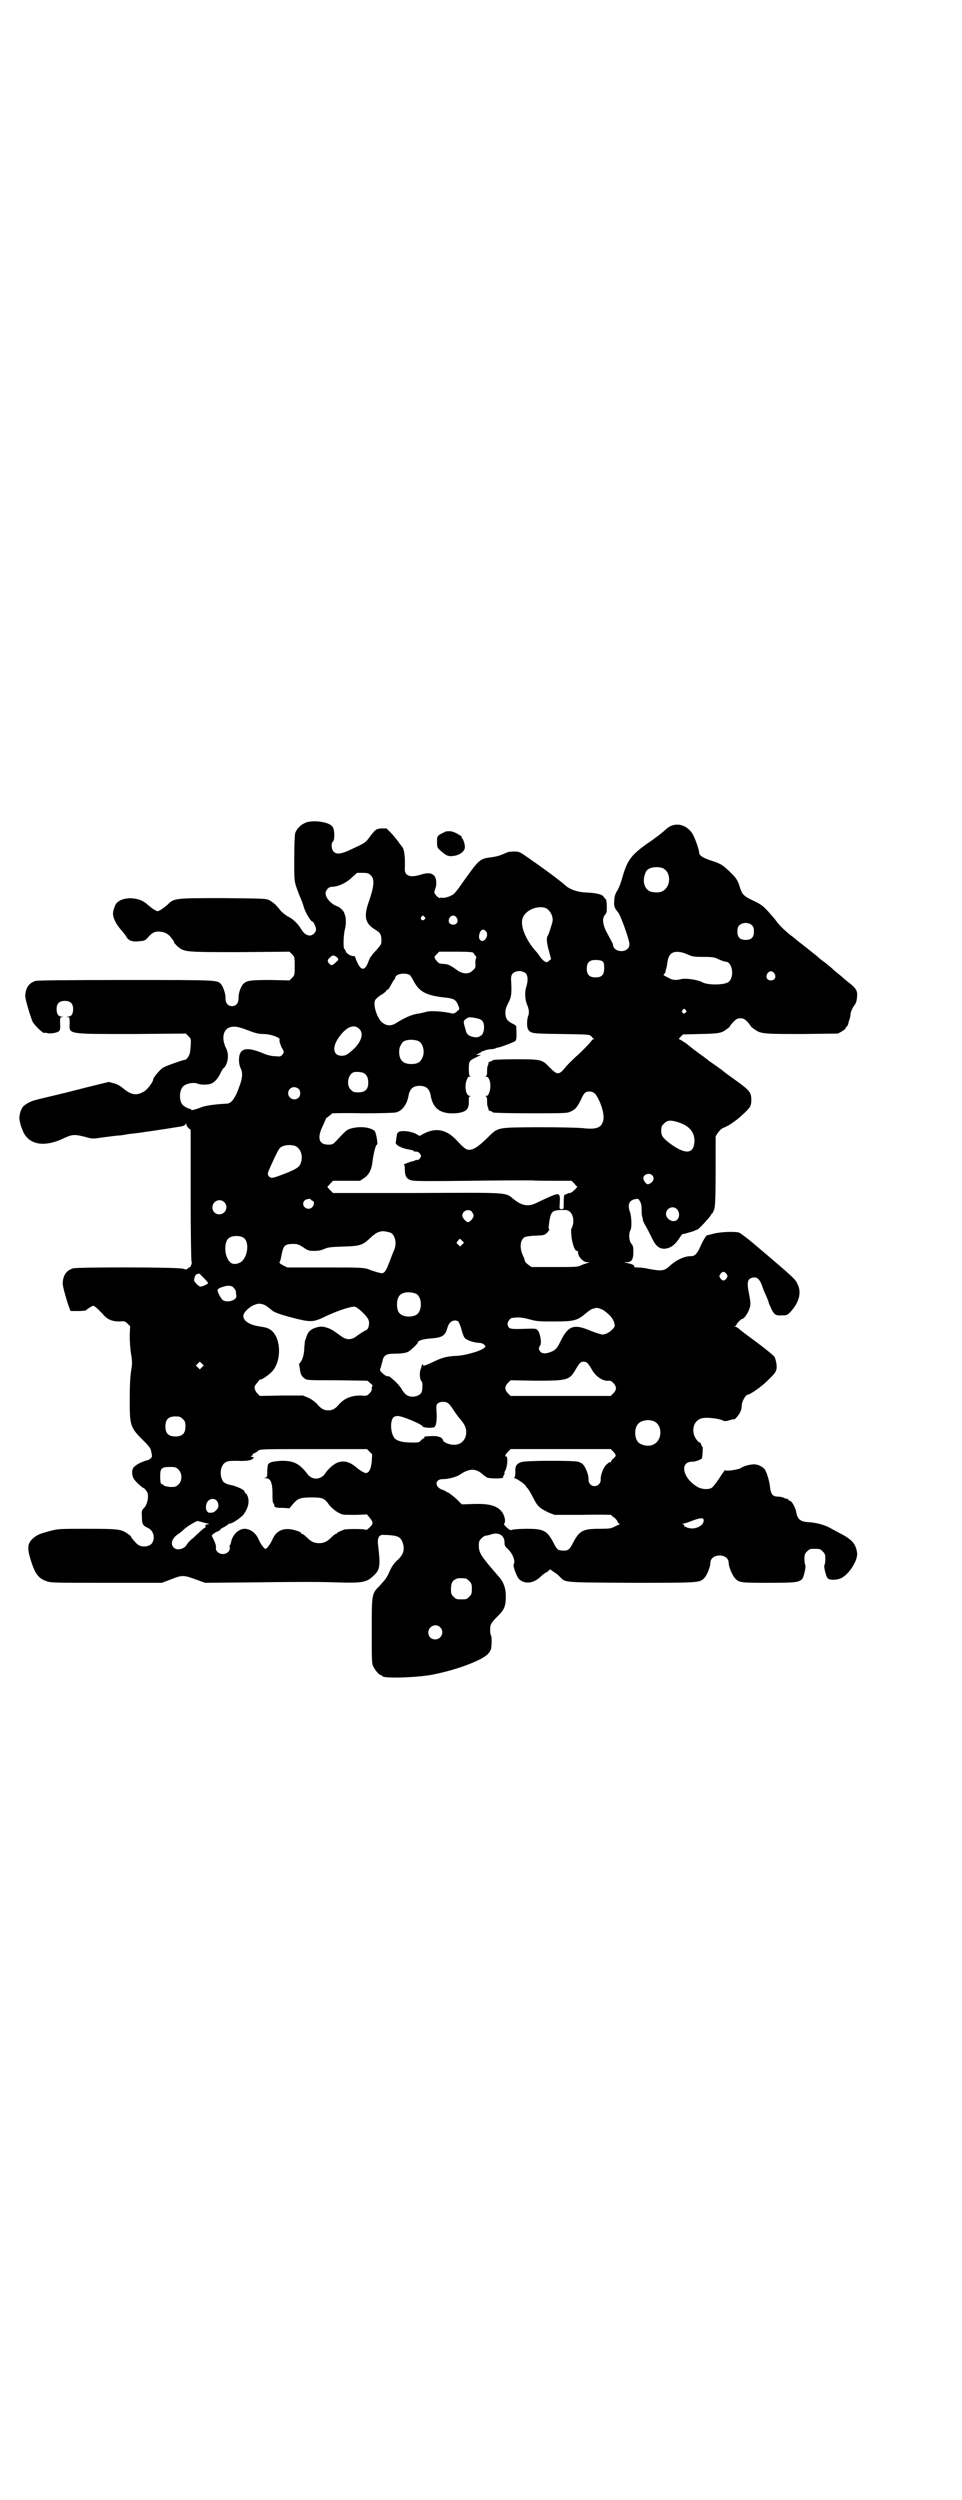 <?xml version="1.0" standalone="no"?>
<!DOCTYPE svg PUBLIC "-//W3C//DTD SVG 20010904//EN"
 "http://www.w3.org/TR/2001/REC-SVG-20010904/DTD/svg10.dtd">
<svg version="1.0" xmlns="http://www.w3.org/2000/svg"
 width="1105pt" height="2870pt" viewBox="0 0 1105 2870"
 preserveAspectRatio="xMidYMid meet">
<g transform="translate(0,2870) scale(0.5,-0.5)"
fill="#000000" stroke="none">
<path d="M704 3852 c-13 -5 -22 -14 -26 -25 -1 -6 -2 -25 -2 -59 0 -55 -1 -50
12 -84 3 -7 8 -19 10 -27 4 -13 16 -33 20 -33 2 0 8 -12 8 -18 0 -7 -8 -14
-15 -14 -8 1 -13 5 -20 16 -7 12 -19 23 -30 28 -5 3 -13 9 -17 14 -10 13 -16
18 -25 23 -8 4 -10 4 -106 5 -112 0 -113 0 -128 -15 -5 -4 -12 -10 -16 -12 -7
-4 -7 -4 -14 0 -4 2 -11 8 -16 12 -21 21 -67 19 -75 -3 -6 -15 -6 -22 1 -36 4
-8 11 -17 15 -21 4 -5 9 -11 11 -15 5 -8 14 -11 29 -9 12 1 13 1 21 10 9 10
15 13 26 12 11 -1 17 -4 24 -11 3 -4 6 -8 7 -9 1 -2 2 -4 2 -5 0 -1 4 -5 8 -9
16 -13 16 -13 143 -13 l114 1 6 -6 c6 -6 6 -7 6 -27 0 -20 0 -21 -6 -27 l-6
-6 -43 1 c-46 0 -55 -1 -63 -9 -6 -6 -12 -23 -11 -34 0 -10 -6 -17 -15 -17 -9
0 -15 7 -15 17 1 10 -5 27 -10 33 -9 10 -2 10 -219 10 -144 0 -202 -1 -207 -2
-16 -5 -23 -16 -24 -34 -1 -6 13 -52 17 -60 5 -9 27 -30 27 -25 0 0 3 0 7 -1
7 -2 24 1 27 5 2 2 3 8 2 17 0 13 0 14 4 15 5 0 5 0 0 1 -8 0 -12 6 -12 17 0
13 6 19 19 19 13 0 19 -6 19 -19 0 -11 -4 -17 -12 -17 -5 -1 -5 -1 0 -1 4 -1
4 -2 4 -15 -1 -25 -6 -24 146 -24 l121 1 6 -6 c6 -6 6 -7 5 -23 -1 -14 -2 -19
-6 -25 -3 -4 -5 -6 -6 -6 -1 1 -42 -13 -51 -18 -7 -4 -23 -23 -23 -27 0 -6
-15 -26 -23 -29 -16 -9 -28 -7 -47 9 -6 5 -13 9 -21 11 l-11 3 -45 -11 c-24
-6 -47 -12 -51 -13 -4 -1 -17 -4 -29 -7 -42 -10 -48 -11 -58 -16 -6 -3 -12 -7
-15 -11 -5 -7 -9 -22 -7 -29 0 -4 2 -8 2 -11 1 -3 4 -11 7 -18 14 -28 47 -34
89 -15 23 11 27 11 52 5 17 -5 17 -5 44 -1 16 2 31 4 34 4 3 0 10 1 15 2 5 1
11 2 14 2 13 1 92 13 109 16 10 1 15 4 16 7 0 2 1 2 1 -1 0 -2 2 -6 5 -9 l5
-4 0 -149 c0 -83 1 -151 2 -153 2 -3 -2 -14 -5 -14 -1 0 -3 -1 -4 -3 -3 -2 -4
-2 -10 0 -9 4 -242 4 -253 1 -16 -5 -23 -16 -24 -34 -1 -5 10 -43 15 -56 l3
-8 18 0 c10 0 18 1 18 2 1 2 14 10 16 10 3 0 10 -6 23 -20 10 -12 22 -16 37
-16 12 1 13 1 19 -5 l6 -6 -1 -21 c0 -12 1 -30 3 -42 3 -19 3 -23 0 -41 -2
-13 -3 -35 -3 -64 0 -60 1 -64 30 -93 14 -14 18 -19 19 -25 1 -5 2 -9 2 -11 1
-4 -5 -10 -12 -11 -8 -2 -22 -8 -28 -14 -8 -6 -7 -24 2 -33 7 -8 17 -16 18
-16 2 0 9 -8 10 -12 3 -9 -1 -26 -7 -33 -6 -6 -7 -7 -6 -21 0 -17 2 -21 14
-26 12 -6 17 -21 10 -34 -6 -10 -27 -12 -36 -2 -8 8 -14 16 -13 16 1 0 -2 3
-7 6 -15 11 -20 12 -93 12 -65 0 -67 0 -86 -5 -23 -6 -30 -9 -38 -16 -14 -12
-15 -22 -7 -49 10 -32 17 -43 36 -50 10 -4 16 -4 138 -4 l128 0 21 8 c25 10
29 10 56 0 l22 -8 114 1 c63 1 119 1 124 1 6 0 34 0 63 -1 63 -2 70 0 87 16
14 13 15 23 10 66 -3 20 1 28 13 27 33 -1 39 -4 44 -21 4 -14 0 -25 -13 -37
-8 -7 -14 -16 -18 -26 -8 -17 -8 -16 -23 -33 -18 -18 -18 -18 -18 -103 0 -63
0 -75 3 -81 4 -9 14 -21 18 -21 2 0 3 -1 3 -2 0 -6 77 -4 115 3 40 8 79 20
109 35 16 8 23 15 26 24 2 9 2 30 0 31 -1 1 -2 6 -2 13 0 13 2 16 19 33 14 14
17 22 17 45 0 17 -5 32 -16 44 -40 46 -46 54 -46 71 0 10 1 12 6 17 3 3 7 6 9
6 6 1 7 1 16 4 16 4 28 -4 28 -19 0 -7 1 -9 6 -14 12 -10 20 -29 15 -37 -2 -3
6 -26 12 -33 13 -13 34 -11 51 6 3 3 9 8 14 10 l7 6 8 -6 c4 -2 10 -7 13 -10
15 -15 3 -14 166 -15 158 0 156 0 167 11 6 6 14 26 14 35 0 12 13 19 28 16 8
-2 14 -8 14 -16 0 -9 8 -28 14 -35 10 -11 13 -11 78 -11 63 0 69 1 77 9 4 5 9
29 7 32 -1 1 -2 7 -2 14 0 10 1 12 6 17 6 6 7 6 18 6 11 0 12 0 18 -6 5 -5 6
-7 6 -17 0 -7 -1 -13 -2 -14 -2 -3 3 -25 7 -30 4 -6 24 -5 34 1 19 12 36 41
34 57 -3 20 -11 30 -38 44 -10 5 -22 12 -26 14 -11 6 -30 11 -45 12 -21 1 -28
6 -31 24 -2 10 -10 25 -14 25 -1 0 -3 1 -3 2 -1 1 -2 2 -4 3 -2 0 -6 1 -9 3
-3 1 -9 2 -13 2 -11 0 -15 6 -17 21 -1 14 -8 36 -12 41 -5 7 -16 12 -25 12 -8
0 -25 -4 -29 -8 -5 -4 -37 -9 -37 -5 0 1 -6 -7 -13 -18 -7 -11 -15 -21 -18
-23 -9 -5 -25 -3 -34 3 -33 20 -40 57 -11 57 7 0 18 4 22 7 2 2 3 27 2 27 -1
0 -2 2 -3 5 -1 3 -2 5 -3 5 -4 0 -12 11 -14 19 -4 16 2 31 16 36 9 4 41 1 52
-5 2 -1 7 -1 13 1 6 2 11 3 11 2 3 0 12 11 15 18 2 4 3 10 3 14 0 9 9 25 14
25 5 0 31 18 44 31 21 20 23 23 22 38 -1 7 -3 15 -5 18 -2 3 -19 17 -39 32
-19 14 -38 28 -41 31 -3 3 -8 6 -10 6 -3 0 -3 1 0 1 1 1 3 2 3 4 0 2 11 13 13
13 4 0 11 10 15 19 5 12 5 16 1 37 -6 29 -4 37 10 39 8 1 14 -4 19 -17 2 -6 6
-17 10 -25 3 -7 6 -14 6 -16 0 -1 3 -7 6 -14 7 -14 10 -16 25 -15 10 0 11 0
19 8 20 22 26 45 16 64 -5 11 -4 11 -101 93 -14 12 -29 23 -33 25 -9 3 -44 2
-61 -3 -7 -2 -12 -3 -12 -3 -2 2 -12 -16 -17 -28 -6 -14 -13 -21 -21 -20 -15
0 -34 -9 -49 -23 -12 -11 -18 -12 -49 -6 -8 2 -19 3 -24 3 -7 0 -9 1 -8 3 1 2
-7 6 -21 8 -3 0 -2 1 3 1 12 0 16 6 16 24 0 11 -1 15 -5 19 -5 6 -6 22 -2 30
4 6 3 32 -1 43 -6 17 -1 27 13 29 6 1 7 1 10 -5 3 -4 4 -11 4 -18 0 -6 0 -13
1 -16 1 -3 2 -7 2 -10 1 -3 4 -9 7 -14 3 -5 8 -15 12 -23 9 -20 17 -28 30 -28
14 1 25 8 37 28 3 4 6 7 6 6 1 0 4 0 6 1 3 1 7 2 10 3 2 0 7 2 10 3 3 2 7 3 7
3 3 0 30 30 31 33 1 2 2 4 3 4 1 0 3 5 5 10 2 9 3 24 3 89 l0 78 5 8 c4 5 8
10 14 12 12 5 27 15 42 29 19 17 21 21 21 35 0 16 -4 21 -28 39 -35 25 -37 27
-38 28 -1 1 -16 12 -31 22 -2 2 -9 7 -14 11 -6 4 -14 10 -18 13 -4 3 -13 10
-20 16 -8 5 -15 10 -17 10 -1 0 0 2 3 5 l6 6 41 1 c44 1 48 2 62 13 4 3 6 5 5
5 -1 0 3 4 7 9 8 8 10 9 17 9 7 0 9 -1 17 -9 4 -5 7 -9 7 -9 -1 0 2 -3 8 -7
15 -11 21 -11 111 -11 l81 1 9 5 c4 3 8 5 8 6 0 1 1 3 3 5 2 1 3 5 4 7 0 3 2
8 3 11 1 3 2 8 2 11 0 4 3 10 6 16 7 9 8 12 9 25 1 11 -2 17 -14 27 -6 5 -14
11 -16 13 -3 3 -9 8 -13 11 -5 4 -11 9 -15 13 -3 3 -11 9 -17 14 -6 4 -12 9
-14 11 -2 2 -7 6 -11 9 -4 3 -11 9 -15 12 -4 3 -10 8 -14 11 -4 3 -8 6 -9 7
-1 1 -8 7 -15 12 -13 10 -28 25 -34 34 -1 2 -9 11 -17 20 -12 13 -16 16 -32
24 -24 11 -28 15 -33 31 -5 17 -9 23 -25 38 -16 15 -19 17 -44 25 -17 6 -25
11 -25 18 0 7 -11 37 -16 44 -15 22 -41 26 -59 10 -7 -7 -29 -24 -46 -35 -33
-24 -43 -36 -53 -69 -7 -24 -10 -32 -16 -41 -3 -6 -5 -12 -5 -21 -1 -12 1 -16
9 -26 6 -7 26 -63 26 -73 0 -21 -37 -21 -38 0 0 1 -2 5 -14 27 -10 19 -11 33
-4 41 4 4 4 7 4 19 0 8 -1 15 -2 16 -1 1 -4 4 -6 7 -4 5 -17 8 -42 9 -18 1
-35 7 -45 16 -10 9 -35 28 -69 52 -5 3 -15 11 -23 16 -13 9 -15 10 -26 10 -7
0 -15 -1 -18 -3 -14 -6 -19 -8 -33 -10 -29 -4 -28 -3 -72 -65 -6 -9 -13 -17
-15 -19 -5 -5 -22 -11 -28 -9 -3 0 -5 0 -5 -1 -1 0 -4 2 -7 5 -6 7 -6 7 -4 14
2 5 3 9 3 11 2 24 -10 32 -35 24 -25 -8 -38 -3 -37 14 1 28 -1 44 -7 51 -1 1
-5 6 -9 12 -4 5 -11 14 -17 20 l-9 9 -12 0 c-12 -1 -14 -2 -30 -24 -7 -9 -11
-11 -39 -24 -23 -11 -33 -12 -40 -6 -6 6 -7 20 -2 24 4 3 4 25 0 32 -5 12 -41
18 -61 12z m818 -105 c21 -9 20 -45 -2 -54 -6 -3 -19 -2 -26 0 -13 6 -18 21
-13 38 3 9 4 11 11 15 9 4 21 4 30 1z m-671 -16 c10 -8 9 -25 -4 -62 -12 -34
-8 -50 16 -64 12 -7 14 -13 13 -30 0 -3 -5 -9 -11 -16 -6 -6 -11 -12 -11 -13
0 -1 -1 -2 -2 -2 0 0 -3 -5 -5 -10 -8 -23 -17 -24 -26 -4 -3 6 -5 12 -5 13 0
1 -2 2 -5 2 -6 0 -17 7 -17 12 0 0 -1 3 -3 4 -3 3 -2 35 2 48 2 8 2 22 0 29
-1 2 -2 4 -2 6 -1 4 -11 14 -16 15 -14 5 -27 19 -27 30 0 7 7 15 14 15 14 0
32 8 45 20 l13 12 13 0 c11 0 14 -1 18 -5z m403 -76 c10 -5 18 -20 15 -32 -2
-8 -9 -30 -11 -32 -3 -4 -2 -17 3 -34 l5 -19 -5 -4 c-4 -4 -5 -4 -10 -1 -4 2
-8 7 -10 10 -2 3 -6 9 -10 13 -24 27 -37 60 -30 77 7 18 35 29 53 22z m-279
-20 c3 -3 3 -3 0 -6 -4 -5 -11 1 -7 6 4 4 4 4 7 0z m74 -2 c5 -8 1 -16 -8 -16
-9 0 -13 8 -8 16 2 3 5 5 8 5 3 0 6 -2 8 -5z m679 -18 c3 -3 4 -7 4 -14 0 -13
-6 -19 -19 -19 -13 0 -19 6 -19 19 0 7 1 11 4 14 7 8 23 8 30 0z m-611 -14 c7
-10 -6 -28 -14 -19 -4 4 -3 13 1 20 4 5 8 5 13 -1z m-29 -49 c0 -1 2 -4 4 -6
2 -2 3 -4 2 -5 -1 -1 -2 -6 -2 -12 1 -10 0 -12 -6 -17 -8 -9 -22 -9 -35 0 -18
13 -21 14 -32 15 -8 0 -11 1 -15 6 -3 3 -5 6 -5 7 1 1 0 2 -1 2 -1 0 1 3 5 7
l6 6 39 0 c30 0 39 -1 40 -3z m491 -3 c11 -5 14 -6 37 -6 23 0 26 -1 36 -6 7
-3 13 -5 15 -5 16 0 21 -37 6 -47 -11 -7 -48 -7 -60 0 -8 5 -38 10 -48 7 -13
-3 -19 -3 -31 4 -9 4 -11 6 -9 7 2 1 3 4 4 6 0 2 1 5 1 6 1 1 2 7 3 14 2 14 5
20 13 24 8 3 19 2 33 -4z m-803 -9 c2 -3 1 -5 -2 -7 -11 -11 -13 -11 -19 -4
-4 6 -2 9 7 16 3 3 10 0 14 -5z m608 -7 c3 -3 4 -5 4 -15 0 -16 -5 -22 -20
-22 -14 0 -20 6 -20 20 0 14 6 20 20 20 7 0 13 -1 16 -3z m-175 -29 c4 -7 4
-16 0 -30 -4 -11 -3 -30 2 -41 4 -9 5 -18 3 -24 -4 -9 -4 -27 -1 -32 6 -10 8
-10 77 -11 62 -1 64 -1 68 -5 2 -2 4 -5 6 -6 2 0 2 -1 0 -1 -2 0 -4 -1 -4 -2
-2 -4 -26 -29 -37 -38 -6 -6 -16 -15 -22 -22 -17 -21 -20 -21 -38 -3 -18 19
-20 19 -80 19 -28 0 -51 -1 -51 -2 0 -1 -2 -2 -5 -3 -3 -1 -5 -2 -5 -3 1 0 0
-3 -1 -6 -2 -3 -2 -9 -2 -15 0 -6 -1 -9 -3 -10 -2 0 -1 -1 1 -1 8 0 12 -19 8
-33 -3 -9 -4 -11 -8 -11 -2 0 -3 -1 -1 -1 2 -1 3 -4 3 -10 0 -6 0 -12 2 -15 1
-3 2 -6 1 -6 0 -1 2 -2 5 -3 3 -1 5 -2 5 -3 0 -1 38 -2 85 -2 80 0 86 0 94 4
11 5 15 10 23 26 8 18 11 20 21 20 10 -1 14 -5 22 -22 8 -18 11 -34 9 -44 -4
-17 -15 -22 -48 -18 -13 1 -51 2 -104 2 -97 -1 -88 1 -117 -27 -27 -26 -40
-31 -53 -18 -4 3 -10 10 -14 14 -24 26 -48 31 -77 16 l-9 -5 -7 4 c-10 6 -31
9 -39 6 -5 -2 -6 -4 -7 -12 -1 -5 -1 -11 -2 -13 -1 -6 15 -14 30 -16 5 -1 10
-2 11 -3 1 -2 2 -2 8 -2 1 0 5 -2 7 -5 3 -5 3 -5 0 -10 -2 -3 -5 -5 -6 -4 -1
0 -4 0 -7 -2 -3 -1 -6 -2 -8 -2 -6 -2 -19 -7 -16 -7 1 0 2 -4 2 -11 0 -15 4
-22 15 -25 6 -2 41 -2 131 -1 68 1 132 1 144 1 12 -1 37 -1 57 -1 l36 0 6 -6
c3 -4 6 -7 7 -7 1 -2 -13 -15 -16 -15 -2 0 -5 0 -7 -2 -2 -1 -5 -2 -6 -2 -1 0
-2 -7 -2 -17 0 -16 0 -16 -5 -16 -5 0 -5 0 -4 16 1 21 -1 22 -24 12 -9 -4 -22
-10 -28 -13 -19 -10 -34 -8 -53 7 -21 17 -6 16 -223 15 l-193 0 -7 7 c-4 4 -6
7 -6 8 1 0 4 3 7 7 l6 6 31 0 31 0 9 6 c12 8 18 20 20 40 2 16 7 37 10 37 3 0
-2 27 -5 31 -9 9 -34 12 -55 6 -10 -3 -13 -6 -34 -29 -7 -7 -8 -8 -18 -8 -22
0 -26 16 -12 44 4 9 7 16 7 16 -1 0 2 2 6 5 4 3 8 6 8 7 1 0 32 1 69 0 49 0
72 1 78 2 15 4 26 20 29 41 3 13 10 20 25 20 15 0 22 -7 25 -20 5 -32 22 -45
57 -43 25 2 32 9 31 29 0 7 0 9 3 10 2 0 1 1 -1 1 -8 0 -12 19 -8 33 3 9 4 11
8 11 2 0 3 1 1 1 -2 1 -3 5 -3 17 0 18 1 19 18 27 l10 5 -7 0 c-5 0 -6 1 -3 1
2 1 6 3 10 5 3 3 5 4 5 3 0 -1 1 -1 3 1 1 1 7 2 12 3 5 0 11 1 13 2 2 1 5 2 7
2 9 2 37 13 39 15 3 3 3 13 2 33 0 2 -4 5 -9 7 -12 6 -16 12 -16 25 0 8 2 13
7 23 7 13 8 22 6 54 0 6 1 10 4 13 8 8 24 7 31 -1z m570 1 c5 -8 1 -16 -8 -16
-9 0 -13 8 -8 16 2 3 5 5 8 5 3 0 6 -2 8 -5z m-837 -4 c1 -1 4 -6 7 -11 14
-28 30 -36 79 -41 15 -2 20 -5 25 -18 3 -8 3 -8 -3 -13 -4 -4 -7 -5 -10 -5
-22 5 -51 7 -60 4 -4 -1 -12 -3 -18 -4 -15 -2 -29 -8 -49 -20 -13 -9 -23 -9
-33 -2 -13 8 -24 42 -18 53 1 2 7 8 14 12 7 4 12 9 12 10 0 1 1 2 3 2 1 0 4 5
7 10 3 6 6 11 7 12 2 2 3 4 3 5 0 9 23 13 34 6z m633 -80 c3 -3 3 -3 0 -6 -4
-5 -11 1 -7 6 4 4 4 4 7 0z m-467 -25 c6 -7 5 -25 -1 -32 -7 -6 -12 -7 -23 -4
-9 3 -12 5 -15 18 -5 17 -5 18 2 23 6 4 7 4 20 2 10 -2 15 -4 17 -7z m-537
-22 c15 -6 24 -8 32 -8 11 0 22 -2 33 -7 6 -3 7 -4 6 -8 0 -3 2 -9 5 -16 6
-10 6 -11 2 -16 -4 -5 -5 -5 -17 -4 -8 0 -19 3 -26 6 -40 17 -57 13 -57 -15 0
-8 2 -15 4 -19 5 -10 4 -23 -3 -41 -10 -29 -19 -40 -30 -40 -22 -1 -47 -4 -57
-8 -15 -6 -25 -8 -24 -6 1 1 0 2 -2 2 -4 0 -15 6 -18 10 -8 10 -7 32 1 41 6 7
24 11 34 7 7 -3 24 -3 31 0 8 3 16 12 22 25 3 6 6 11 7 11 1 0 4 4 6 9 5 11 5
26 -1 37 -11 23 -6 44 11 48 10 2 17 1 41 -8z m255 3 c10 -10 4 -29 -14 -46
-13 -12 -18 -15 -27 -15 -20 0 -23 20 -6 43 17 24 35 31 47 18z m135 -27 c11
-5 16 -26 9 -39 -4 -10 -12 -14 -25 -14 -19 0 -28 9 -28 28 0 9 2 13 7 21 5 7
23 9 37 4z m-125 -74 c7 -4 10 -11 10 -22 0 -15 -7 -22 -23 -22 -10 0 -12 1
-17 6 -11 10 -7 35 6 40 5 2 19 1 24 -2z m-150 -36 c5 -5 5 -15 0 -20 -9 -9
-24 -2 -24 10 0 8 6 14 14 14 3 0 8 -2 10 -4z m870 -76 c28 -8 42 -25 39 -49
-3 -25 -22 -25 -55 -1 -17 13 -21 18 -21 30 0 8 1 11 6 16 8 8 14 9 31 4z
m-878 -55 c12 -5 18 -21 14 -36 -3 -11 -7 -15 -31 -25 -33 -13 -37 -14 -42
-10 -4 4 -4 5 -3 11 3 8 22 50 26 54 6 8 24 10 36 6z m820 -67 c7 -7 3 -17 -9
-21 -4 -1 -11 8 -11 14 0 9 14 13 20 7z m-784 -56 c0 -1 2 -2 4 -3 5 -2 4 -10
-1 -15 -11 -10 -28 5 -17 16 3 3 14 5 14 2z m-199 -6 c11 -10 3 -28 -11 -28
-9 0 -16 6 -16 16 0 14 17 22 27 12z m1040 -16 c6 -6 7 -18 1 -24 -8 -9 -26 0
-26 13 0 13 16 20 25 11z m-471 -6 c2 -3 4 -7 4 -9 0 -5 -8 -15 -13 -15 -4 0
-13 10 -13 15 0 11 15 17 22 9z m225 0 c7 -6 10 -19 7 -30 -1 -5 -3 -9 -4 -10
0 0 0 -9 1 -19 3 -19 8 -31 12 -31 2 0 3 -1 3 -1 -2 -10 11 -25 21 -25 l6 0
-6 -2 c-3 -1 -10 -3 -14 -5 -7 -4 -13 -4 -61 -4 l-53 0 -7 5 c-4 3 -7 6 -8 8
0 2 -2 8 -5 14 -8 18 -6 36 5 42 3 1 14 3 25 3 20 1 20 1 27 8 3 4 5 7 4 7 -2
0 -2 3 -1 10 4 30 6 33 28 34 13 0 15 0 20 -4z m-412 -48 c11 -5 16 -27 7 -43
-2 -5 -6 -16 -10 -26 -7 -19 -12 -26 -19 -24 -6 1 -18 5 -24 7 -13 6 -21 6
-105 6 l-86 0 -10 5 c-6 3 -9 6 -8 7 1 1 3 5 5 18 3 13 4 16 8 20 4 3 9 4 18
4 11 0 13 -1 24 -8 10 -7 13 -8 24 -8 9 0 16 1 23 4 8 4 14 5 44 6 40 1 45 3
64 21 6 6 14 11 17 12 3 1 7 2 8 2 3 1 13 -1 20 -3z m-336 -13 c13 -11 7 -48
-10 -56 -15 -7 -25 -2 -31 16 -5 16 -2 34 5 40 8 7 28 7 36 0z m500 -5 l5 -5
-4 -4 -5 -5 -4 4 c-5 4 -5 5 -1 9 4 6 4 6 9 1z m608 -77 c3 -5 3 -5 0 -10 -2
-3 -5 -5 -7 -5 -2 0 -5 2 -7 5 -3 5 -3 5 0 10 2 3 5 5 7 5 2 0 5 -2 7 -5z
m-1201 -9 c6 -6 10 -11 10 -12 0 -2 -13 -8 -18 -8 -3 0 -14 11 -14 14 0 7 3
14 7 15 2 0 4 1 5 1 0 0 5 -5 10 -10z m69 -23 c3 -3 5 -7 5 -9 0 -3 1 -7 1
-10 1 -9 -21 -16 -31 -9 -5 4 -14 21 -12 24 2 4 17 9 25 9 5 0 9 -1 12 -5z
m418 -13 c16 -7 16 -43 -1 -50 -15 -6 -34 -2 -39 9 -4 8 -4 24 0 32 5 12 23
15 40 9z m-341 -30 c4 -3 7 -5 8 -6 6 -7 21 -12 60 -22 29 -7 37 -7 56 1 32
16 65 27 76 27 6 0 26 -18 32 -29 4 -8 1 -23 -5 -25 -3 -1 -11 -6 -21 -13 -12
-10 -24 -10 -36 -1 -18 13 -22 16 -31 19 -11 4 -17 4 -27 1 -13 -4 -19 -10
-23 -24 0 -1 -1 -3 -2 -5 -1 -3 -1 -10 -2 -17 0 -15 -4 -28 -9 -34 -2 -2 -3
-4 -3 -4 0 -1 1 -5 2 -11 1 -12 4 -17 11 -22 5 -4 9 -4 75 -4 l69 -1 7 -6 c4
-3 6 -6 5 -6 -1 0 -2 -2 -2 -5 1 -4 -1 -7 -5 -12 -6 -6 -6 -6 -21 -5 -20 0
-36 -6 -48 -19 -10 -12 -16 -15 -26 -15 -10 0 -16 3 -26 15 -5 5 -13 11 -20
14 l-12 5 -49 0 -50 -1 -6 6 c-6 6 -8 16 -4 19 0 1 3 4 6 8 3 4 5 6 5 5 0 -3
17 8 26 17 25 25 22 85 -6 99 -6 3 -11 4 -24 6 -25 4 -39 16 -34 28 5 10 18
20 30 23 6 2 17 0 24 -6z m775 -10 c11 -8 20 -18 22 -27 2 -7 2 -8 -3 -14 -7
-8 -17 -13 -24 -13 -3 0 -16 4 -28 9 -38 16 -51 11 -68 -24 -8 -16 -10 -18
-18 -23 -13 -6 -23 -7 -28 -2 -5 5 -5 10 -1 15 4 5 0 29 -6 35 -4 4 -5 4 -33
3 -32 -1 -34 0 -36 11 0 5 5 13 10 14 14 2 21 2 40 -3 18 -5 23 -5 58 -5 44 0
52 2 71 18 7 6 14 11 17 11 3 1 6 2 7 2 4 1 15 -3 20 -7z m-336 -24 c1 -2 5
-10 7 -18 2 -8 5 -16 7 -19 4 -6 20 -11 32 -12 6 0 11 -2 13 -4 4 -4 4 -4 0
-8 -8 -7 -46 -18 -65 -18 -18 -1 -29 -3 -48 -12 -23 -11 -27 -12 -27 -9 0 1
-1 2 -2 1 -1 -1 -2 -2 -1 -2 0 -1 -1 -4 -2 -7 -4 -8 -3 -27 2 -30 2 -2 2 -16
0 -23 -3 -11 -25 -16 -36 -7 -2 1 -8 8 -11 14 -4 6 -11 14 -16 18 -12 11 -13
11 -16 10 -2 0 -7 3 -11 7 -7 6 -7 7 -4 14 1 5 3 11 4 15 2 12 9 16 25 16 15
0 25 1 33 4 6 3 23 19 23 22 0 4 13 8 30 9 26 2 33 6 38 25 4 14 15 20 25 14z
m-589 -105 l-5 -5 -4 4 -5 5 4 4 5 5 4 -4 5 -5 -4 -4z m886 9 c2 -2 6 -8 10
-15 9 -16 26 -27 39 -25 6 1 16 -10 16 -17 0 -4 -2 -8 -6 -12 l-6 -6 -115 0
-115 0 -6 6 c-8 8 -8 16 0 24 l6 6 57 -1 c73 0 78 1 92 25 4 7 8 13 10 15 4 5
13 5 18 0z m-319 -93 c2 -2 7 -8 10 -13 3 -5 10 -15 16 -22 13 -15 16 -25 13
-39 -4 -13 -14 -21 -29 -20 -9 0 -23 6 -23 10 0 3 -7 9 -9 8 0 -1 -1 -1 -1 0
0 1 -6 2 -14 2 -21 -1 -20 -1 -19 -3 1 -1 0 -2 -1 -2 -1 0 -4 -2 -7 -5 -4 -5
-5 -5 -19 -5 -25 0 -38 4 -43 12 -8 12 -9 38 -1 46 2 2 6 3 10 3 13 -1 55 -19
57 -24 1 -3 19 -4 26 -2 5 2 7 16 6 34 -1 16 -1 17 3 21 6 5 19 5 25 -1z
m-611 -35 c5 -5 6 -7 6 -17 0 -16 -7 -23 -23 -23 -16 0 -23 7 -23 23 0 16 7
23 23 23 10 0 12 -1 17 -6z m1082 -5 c21 -9 20 -45 -2 -54 -10 -5 -28 -1 -34
6 -9 10 -9 32 0 42 7 8 24 11 36 6z m-653 -70 l6 -6 -1 -17 c-2 -17 -6 -26
-14 -26 -3 0 -13 6 -19 11 -16 14 -28 18 -43 14 -10 -3 -23 -14 -31 -26 -10
-15 -30 -16 -41 -1 -18 24 -32 31 -62 30 -10 -1 -20 -2 -23 -4 -6 -3 -6 -4 -7
-18 0 -15 0 -16 -6 -17 -4 0 -3 0 3 -1 11 0 15 -11 15 -36 0 -11 0 -19 2 -21
1 -1 2 -3 2 -5 0 -5 4 -6 21 -6 l14 -1 9 11 c11 12 16 14 44 14 22 0 28 -2 38
-17 8 -10 22 -20 31 -22 3 -1 17 -1 31 -1 l25 1 5 -6 c10 -12 10 -15 2 -23 -6
-6 -8 -7 -11 -6 -3 2 -43 2 -49 0 -10 -4 -16 -7 -16 -8 0 -1 -1 -2 -3 -2 -1 0
-5 -3 -9 -7 -10 -10 -17 -14 -29 -14 -12 0 -19 4 -29 14 -4 4 -8 7 -9 7 -2 0
-3 1 -3 2 0 1 -3 3 -6 4 -29 11 -49 5 -59 -16 -6 -14 -14 -24 -17 -24 -3 0
-11 10 -17 24 -6 13 -19 22 -31 22 -14 0 -28 -14 -31 -30 -1 -4 -2 -7 -3 -8
-1 0 -1 -2 0 -5 1 -8 -7 -15 -16 -15 -9 0 -17 7 -16 14 1 5 -2 13 -7 23 -3 5
-3 6 1 9 2 2 7 5 10 6 3 1 6 3 6 4 0 1 4 4 9 6 5 3 9 6 9 6 0 1 2 2 4 2 6 0
23 12 31 20 10 14 14 27 11 39 -1 5 -4 10 -5 10 -2 1 -3 2 -3 4 0 4 -14 11
-29 15 -12 2 -17 5 -20 8 -10 14 -7 39 6 45 5 3 10 3 27 3 18 -1 30 1 34 4 4
4 4 4 0 5 -5 1 -5 1 -1 3 3 1 3 2 1 2 -2 0 0 1 3 3 3 1 8 4 10 6 4 4 9 4 127
4 l123 0 6 -6z m560 0 c7 -8 7 -9 1 -15 -3 -2 -6 -6 -6 -7 0 -2 -1 -3 -2 -2
-1 1 -5 -2 -8 -5 -8 -6 -15 -26 -14 -36 0 -7 -6 -14 -14 -14 -8 0 -14 6 -14
15 1 9 -6 27 -12 34 -2 3 -8 6 -12 7 -11 3 -123 3 -131 -1 -11 -4 -14 -10 -13
-22 0 -8 -1 -12 -2 -13 -2 -2 -2 -2 1 -2 3 0 25 -15 25 -18 0 -1 2 -3 4 -5 2
-2 8 -12 13 -22 10 -20 15 -24 36 -34 l13 -5 65 0 c36 1 65 0 65 0 0 -1 3 -4
7 -6 3 -3 6 -6 7 -8 0 -2 2 -4 3 -5 3 -2 3 -3 0 -4 -2 0 -7 -3 -11 -5 -6 -3
-10 -4 -33 -4 -38 0 -46 -4 -61 -33 -7 -14 -11 -18 -23 -17 -11 0 -14 3 -21
17 -15 29 -23 33 -61 33 -14 0 -29 -1 -33 -2 -6 -2 -7 -1 -14 5 -6 6 -7 7 -5
10 3 5 0 18 -6 26 -11 14 -29 19 -64 18 l-28 -1 -13 13 c-8 7 -16 13 -18 14
-3 1 -5 2 -6 3 -1 1 -5 3 -9 4 -17 7 -16 24 2 24 13 0 33 5 42 12 20 13 35 13
51 -2 4 -3 9 -7 11 -7 9 -2 35 -2 35 1 -1 0 0 3 2 6 1 2 2 4 1 4 -1 0 0 3 2 6
5 10 6 32 2 32 -4 0 -3 3 4 11 l6 6 115 0 115 0 6 -6z m-999 -41 c9 -9 9 -26
0 -34 -6 -6 -7 -6 -19 -6 -8 1 -14 2 -15 4 0 1 -2 2 -3 2 -4 0 -5 5 -5 19 0
18 3 21 23 21 12 0 14 -1 19 -6z m89 -73 c4 -7 4 -14 -2 -20 -3 -3 -6 -5 -6
-5 -1 0 -4 -1 -6 -1 -9 -2 -14 7 -11 19 3 13 18 17 25 7z m1117 -41 c4 -11
-13 -23 -30 -21 -5 1 -9 2 -10 3 0 1 -1 2 -2 1 -1 -1 -2 0 -2 2 0 1 -2 3 -3 4
-3 0 -2 1 1 1 3 0 11 3 19 6 15 6 26 8 27 4z m-1154 -6 c4 -1 9 -3 12 -3 7 -2
8 -3 2 -3 -3 0 -4 -1 -4 -4 0 -3 0 -4 -1 -4 -1 1 -4 -2 -9 -6 -4 -4 -12 -11
-18 -17 -7 -5 -13 -12 -14 -14 -6 -12 -24 -16 -31 -8 -8 8 -4 21 9 30 5 3 12
9 16 13 7 6 27 18 30 18 0 0 4 -1 8 -2z m608 -130 c1 0 5 -3 8 -6 5 -5 6 -7 6
-18 0 -11 -1 -13 -6 -18 -6 -6 -7 -6 -18 -6 -11 0 -12 0 -18 6 -5 5 -6 7 -6
17 0 14 3 20 12 24 5 2 8 2 22 1z m-59 -112 c11 -10 3 -28 -11 -28 -9 0 -16 6
-16 16 0 14 17 22 27 12z"/>
<path d="M1024 3831 c-2 -1 -8 -4 -12 -6 -8 -5 -8 -6 -8 -18 0 -12 0 -13 9
-21 13 -11 17 -13 30 -11 14 2 25 11 25 20 0 8 -4 19 -7 21 -1 1 -1 2 0 2 3 0
-8 7 -17 11 -8 3 -11 3 -20 2z"/>
</g>
</svg>

